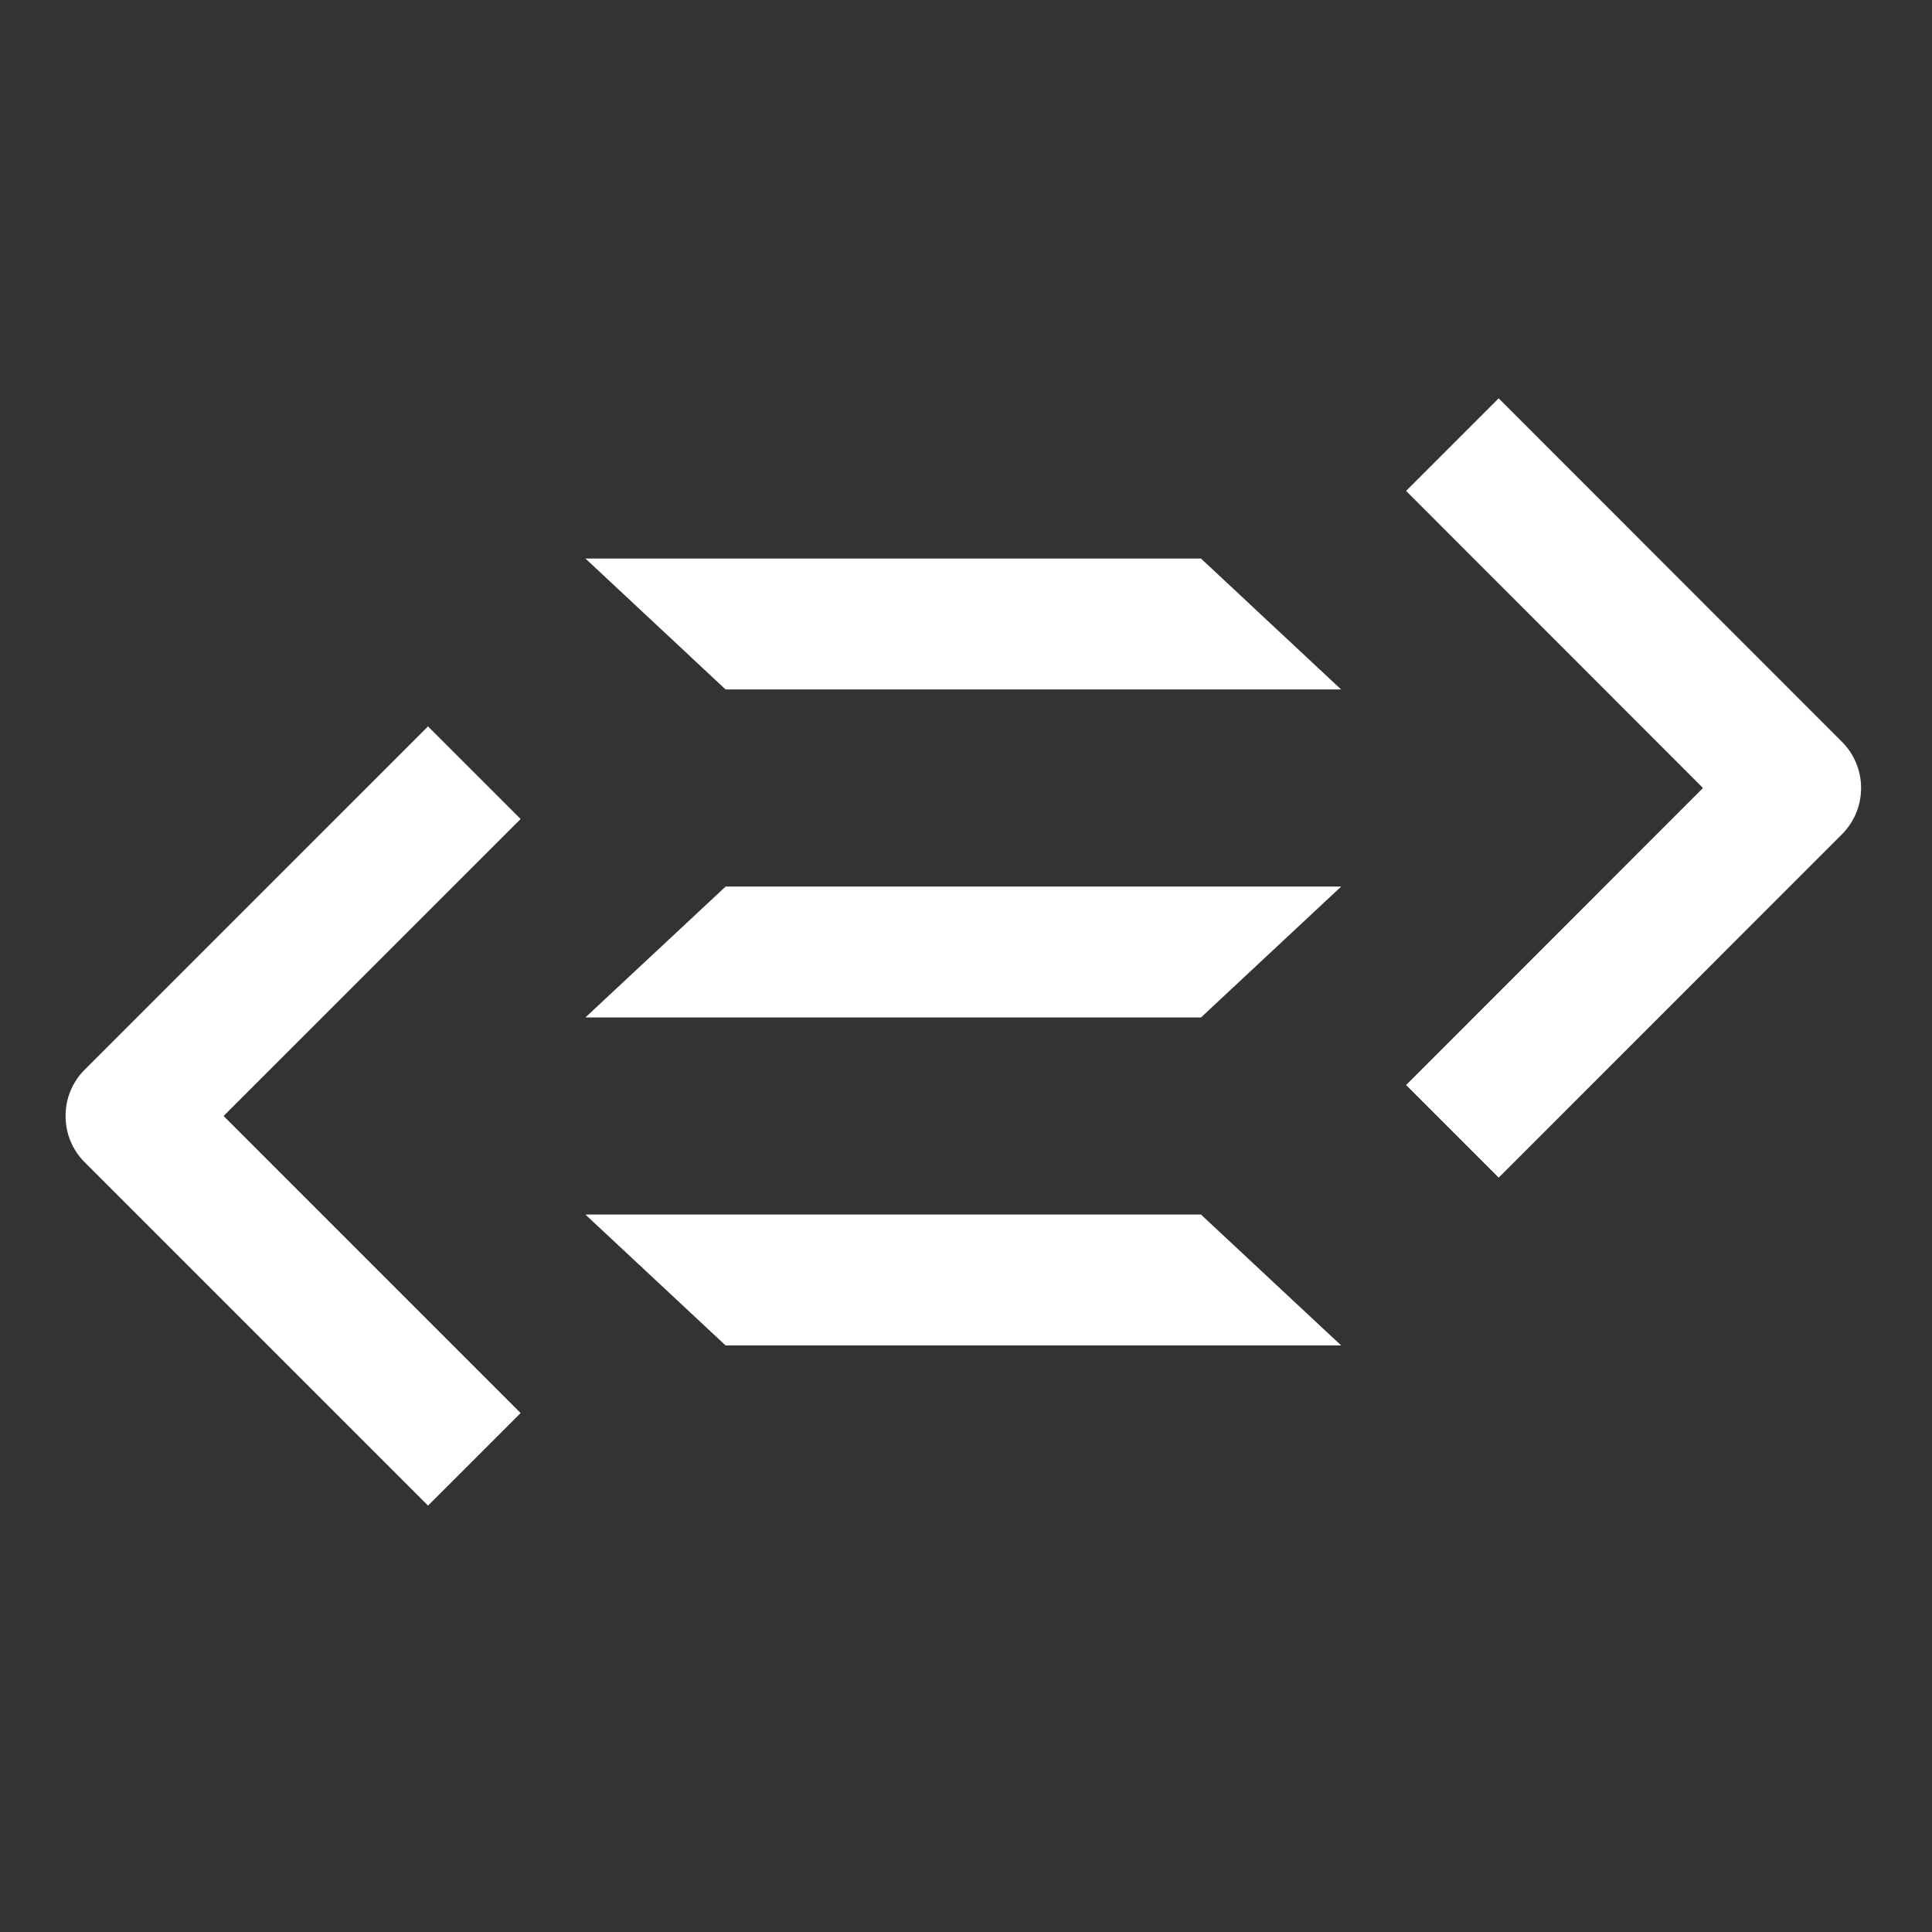 <?xml version="1.0" encoding="UTF-8"?>
<!DOCTYPE svg  PUBLIC '-//W3C//DTD SVG 1.1//EN'  'http://www.w3.org/Graphics/SVG/1.1/DTD/svg11.dtd'>
<svg clip-rule="evenodd" fill-rule="evenodd" stroke-linejoin="round" stroke-miterlimit="2" version="1.1" viewBox="0 0 100 100" xml:space="preserve" xmlns="http://www.w3.org/2000/svg"><rect x="0" y="0" width="100" height="100" fill="#333333" stroke="none"/><g fill="#fff" fill-rule="nonzero"><path d="m69.418 69.64l-7.256-6.775h-31.862l7.256 6.775h31.862z"/><path d="m37.556 45.889l-7.256 6.775h31.863l7.255-6.775h-31.862z"/><path d="m69.416 35.686l-7.254-6.777h-31.86l7.254 6.777h31.86z"/><path d="m26.948 42.391l-4.794-4.793-17.772 17.77c-0.638 0.638-0.99 1.491-0.988 2.396 0 0.906 0.35 1.757 0.988 2.395l17.772 17.772 4.794-4.791-15.375-15.376 15.375-15.373z"/><path d="m95.336 38.392l-17.765-17.774-4.792 4.792 15.368 15.377-15.368 15.374 4.792 4.792 17.765-17.767c0.64-0.644 0.994-1.496 0.994-2.402-3e-3 -0.906-0.354-1.754-0.994-2.392"/></g></svg>
